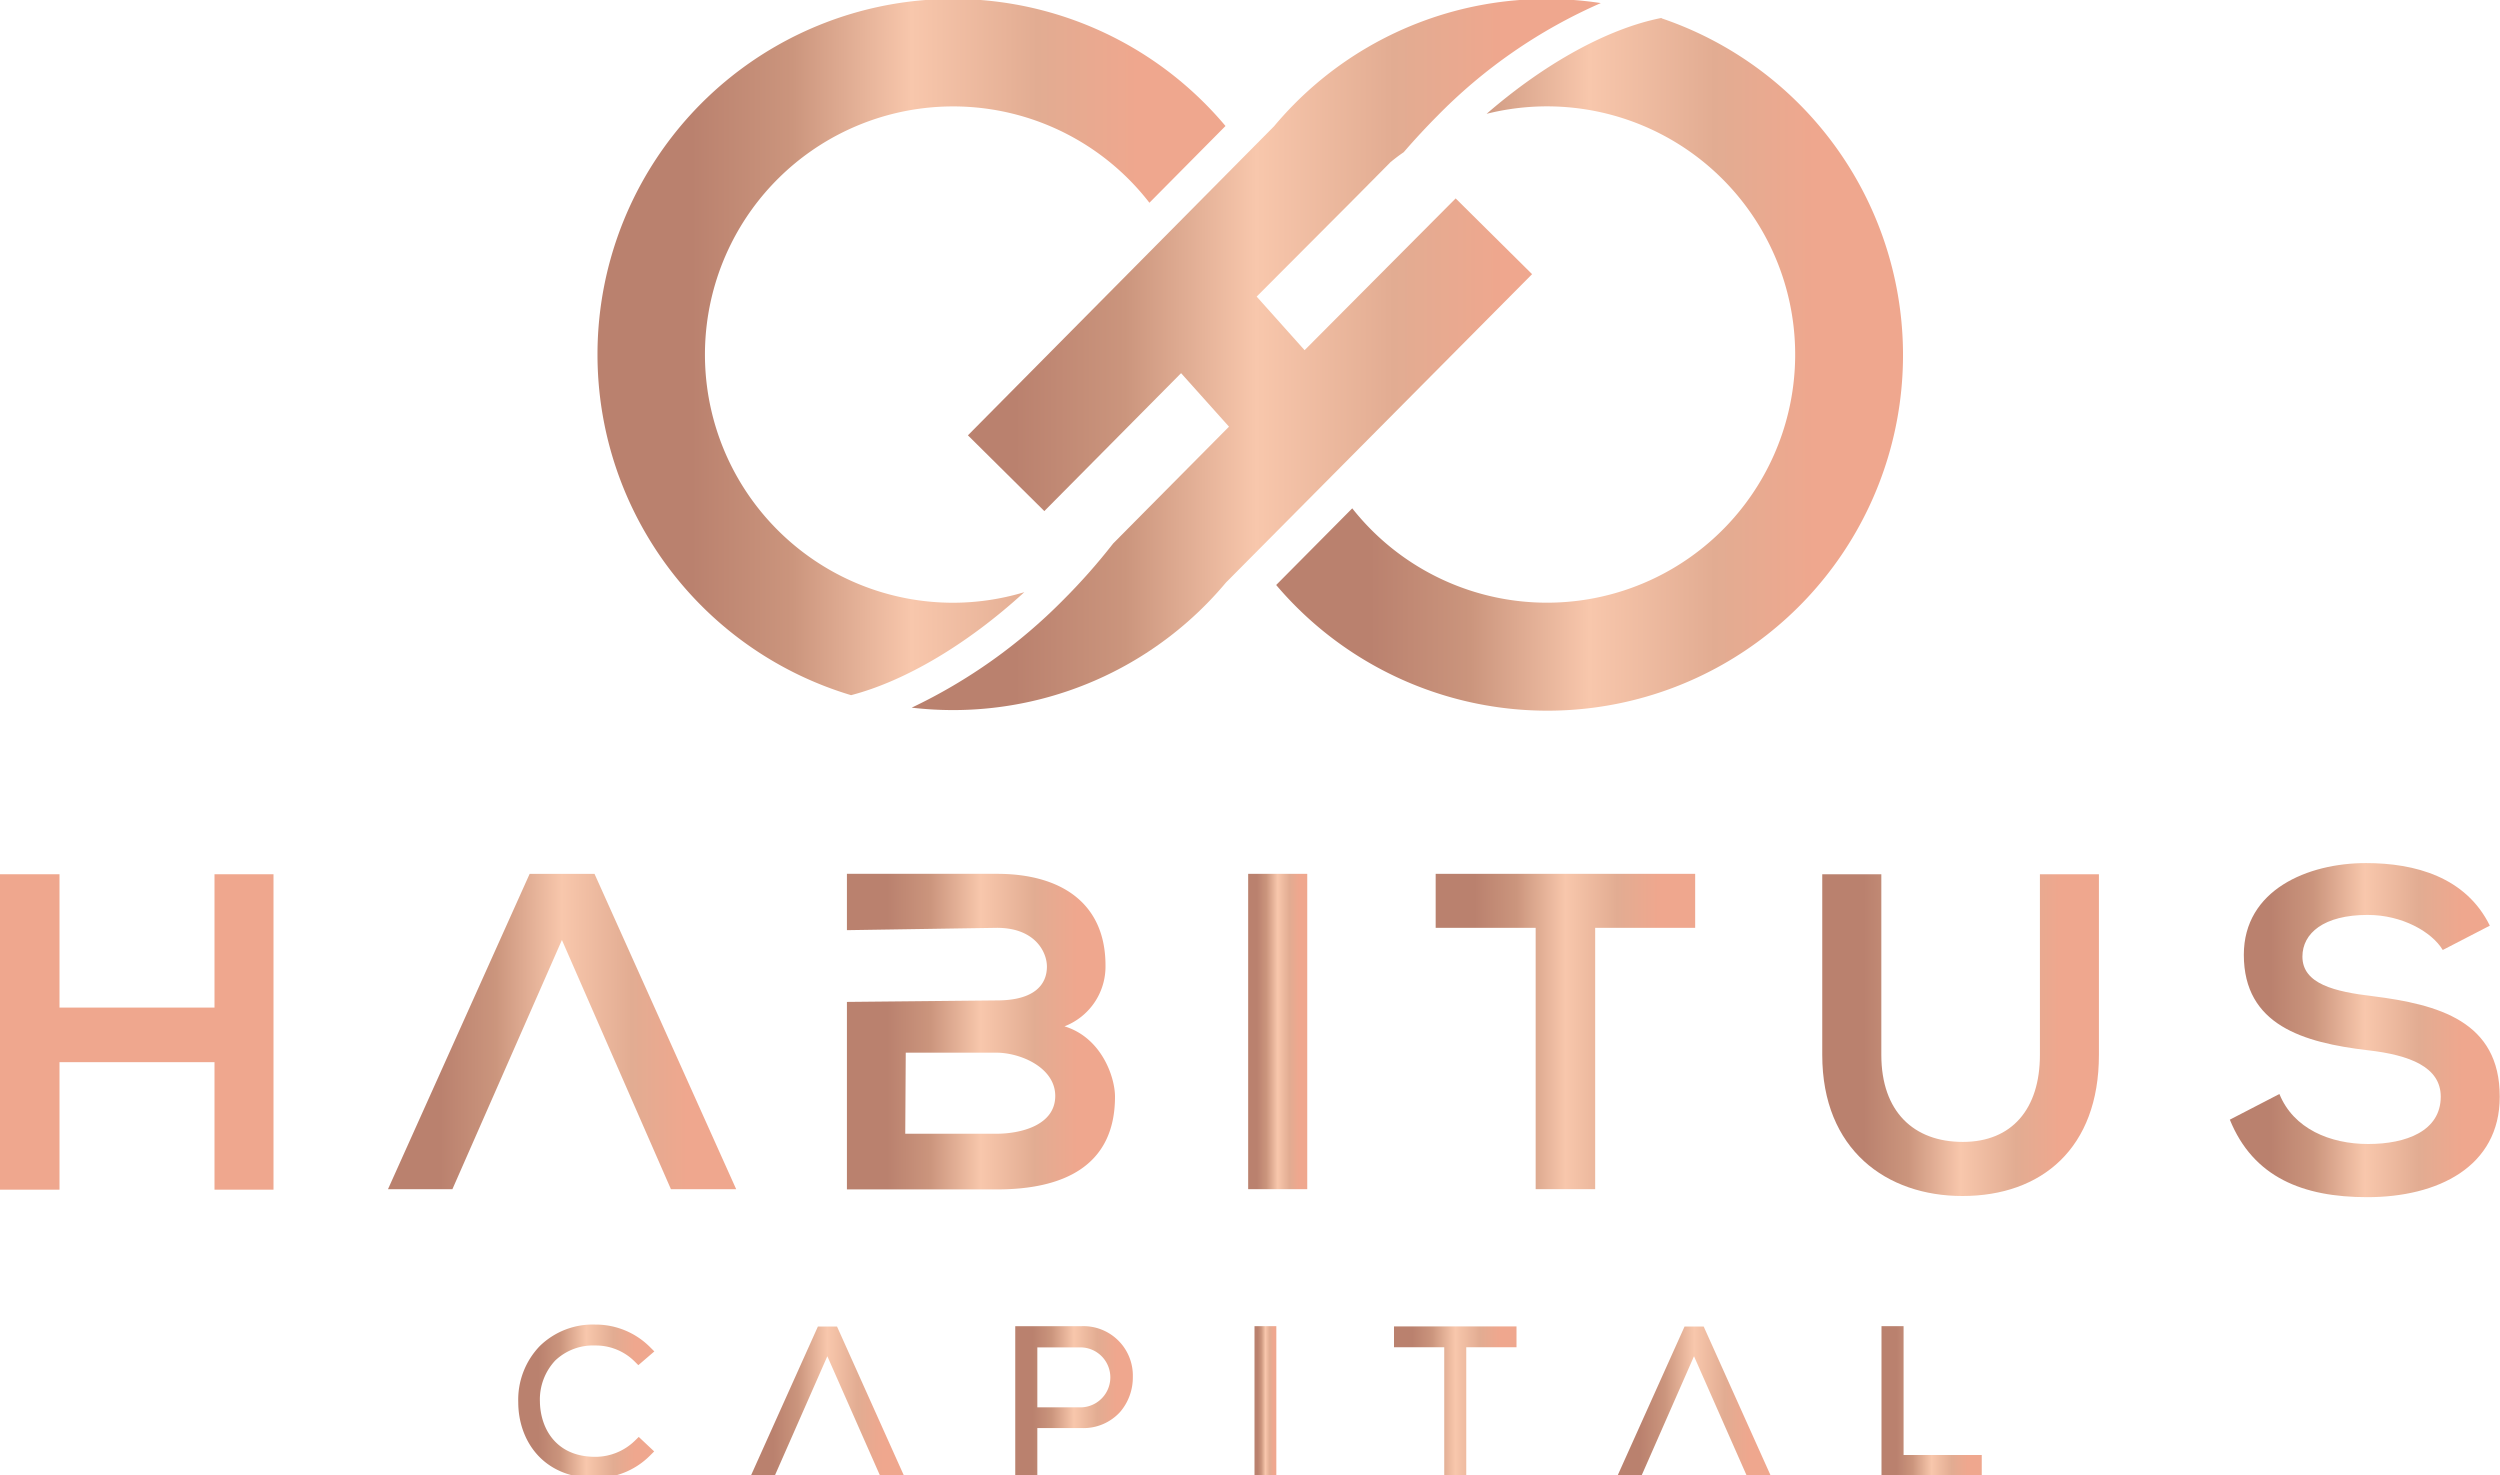 <svg data-name="Layer 1" xmlns="http://www.w3.org/2000/svg" xmlns:xlink="http://www.w3.org/1999/xlink" viewBox="0 0 300 177"><defs><linearGradient id="a" x1="109.37" y1="42.55" x2="192.1" y2="42.55" gradientUnits="userSpaceOnUse"><stop offset=".15" stop-color="#ba816e"/><stop offset=".31" stop-color="#cb957d"/><stop offset=".5" stop-color="#f8c7ac"/><stop offset=".7" stop-color="#e2ac92"/><stop offset=".86" stop-color="#efa78e"/></linearGradient><linearGradient id="b" x1="71.71" y1="41.65" x2="147.06" y2="41.65" xlink:href="#a"/><linearGradient id="c" x1="153.14" y1="43.68" x2="228.29" y2="43.68" xlink:href="#a"/><linearGradient id="d" y1="123.83" x2="32.82" y2="123.83" xlink:href="#a"/><linearGradient id="e" x1="46.56" y1="123.78" x2="88.3" y2="123.78" xlink:href="#a"/><linearGradient id="f" x1="101.66" y1="123.78" x2="133.78" y2="123.78" xlink:href="#a"/><linearGradient id="g" x1="149.78" y1="123.78" x2="156.87" y2="123.78" xlink:href="#a"/><linearGradient id="h" x1="172.28" y1="123.78" x2="203.42" y2="123.78" xlink:href="#a"/><linearGradient id="i" x1="218.67" y1="124.21" x2="251.87" y2="124.21" xlink:href="#a"/><linearGradient id="j" x1="267.61" y1="123.62" x2="300" y2="123.62" xlink:href="#a"/><linearGradient id="k" x1="62.19" y1="168.16" x2="78.52" y2="168.16" xlink:href="#a"/><linearGradient id="l" x1="121.83" y1="168.16" x2="135.94" y2="168.16" xlink:href="#a"/><linearGradient id="m" x1="150.54" y1="168.16" x2="153.16" y2="168.16" xlink:href="#a"/><linearGradient id="n" x1="167.28" y1="168.17" x2="181.98" y2="168.17" xlink:href="#a"/><linearGradient id="o" x1="194.06" y1="168.16" x2="212.53" y2="168.16" xlink:href="#a"/><linearGradient id="p" x1="90.06" y1="168.16" x2="108.52" y2="168.16" xlink:href="#a"/><linearGradient id="q" x1="225.78" y1="168.16" x2="237.81" y2="168.16" xlink:href="#a"/></defs><g data-name="&lt;Group&gt;"><g data-name="&lt;Group&gt;"><path data-name="&lt;Path&gt;" d="M147.12 69.9l36.73-37-9.17-9.09L157 41.57l-.45.45-5.75-6.43L162.36 24l4.51-4.55c.51-.41 1-.8 1.57-1.18 1.27-1.47 2.61-2.92 4-4.32A62.59 62.59 0 0 1 192.1.37a43.12 43.12 0 0 0-6.47-.49A42.61 42.61 0 0 0 158 10a42.86 42.86 0 0 0-5.11 5.15l-36.74 37.09 9.17 9.09 16.41-16.55 5.75 6.42-9.84 9.92-4.07 4.11a73 73 0 0 1-6 6.78 64.35 64.35 0 0 1-18.17 12.91 43.45 43.45 0 0 0 5 .29 42.71 42.71 0 0 0 32.72-15.31z" fill="url(#a)"/><path data-name="&lt;Path&gt;" d="M114.37 72.33a29.78 29.78 0 1 1 23.56-48l9.13-9.21a42.67 42.67 0 1 0-44.93 68.3c6.5-1.69 14-6.14 20.79-12.36a29.77 29.77 0 0 1-8.55 1.27z" fill="url(#b)"/><path data-name="&lt;Path&gt;" d="M199.39 2.15c-6.42 1.26-14 5.44-21 11.51A29.78 29.78 0 1 1 162.27 61l-9.13 9.2a42.67 42.67 0 1 0 46.25-68z" fill="url(#c)"/></g><g data-name="&lt;Group&gt;"><g data-name="&lt;Group&gt;"><path data-name="&lt;Compound Path&gt;" d="M25.74 142.76v-15.3H7.14v15.3H0v-37.85h7.14v16h18.6v-16h7.08v37.85z" fill="url(#d)"/><path data-name="&lt;Compound Path&gt;" d="M67.43 112.8l-13.14 29.9h-7.73l17-37.84h7.78l17 37.84h-7.83z" fill="url(#e)"/><path data-name="&lt;Compound Path&gt;" d="M101.66 104.86h18c7.46 0 13 3.35 13 11a7.69 7.69 0 0 1-4.92 7.3c4.43 1.35 6.06 6.06 6.06 8.44 0 8.43-6.33 11.13-14.17 11.13h-18v-22.5l18-.18c4.49 0 6-1.89 6-4.06 0-1.73-1.41-4.65-6-4.65l-18 .28v-6.76m7 31.19h10.92c2.92 0 7.08-1 7.08-4.54 0-3.4-4.16-5.19-7.08-5.19h-10.86z" fill="url(#f)"/><path data-name="&lt;Compound Path&gt;" d="M149.78 142.7v-37.84h7.09v37.84z" fill="url(#g)"/><path data-name="&lt;Compound Path&gt;" d="M184.28 111.34h-12v-6.48h31.14v6.48h-12v31.36h-7.14z" fill="url(#h)"/><path data-name="&lt;Compound Path&gt;" d="M251.87 104.91v21.68c0 11.19-6.86 16.93-16.38 16.93-9.08 0-16.82-5.52-16.82-16.93v-21.68h7.09v21.68c0 6.81 3.89 10.44 9.78 10.44s9.25-3.95 9.25-10.44v-21.68z" fill="url(#i)"/><path data-name="&lt;Compound Path&gt;" d="M293.13 114c-1.29-2.16-4.86-4.21-9-4.21-5.3 0-7.84 2.21-7.84 5 0 3.29 3.89 4.21 8.43 4.75 7.9 1 15.25 3 15.25 12.06 0 8.44-7.46 12.06-15.9 12.06-7.73 0-13.68-2.38-16.49-9.3l5.95-3.08c1.68 4.16 6.06 6 10.65 6s8.71-1.57 8.71-5.68c0-3.57-3.73-5-8.76-5.57-7.73-.92-14.87-3-14.87-11.46 0-7.79 7.68-11 14.65-11 5.9 0 12 1.67 14.87 7.51z" fill="url(#j)"/></g><g data-name="&lt;Group&gt;"><path data-name="&lt;Path&gt;" d="M71.45 161.46a6.6 6.6 0 0 1 4.71 1.92l.44.44 1.92-1.65-.52-.52a9.2 9.2 0 0 0-6.55-2.7 9.1 9.1 0 0 0-6.68 2.58 9.29 9.29 0 0 0-2.58 6.73c0 4.53 2.9 9.11 9.26 9.11a9.2 9.2 0 0 0 6.55-2.7l.5-.5-1.85-1.74-.47.46a6.81 6.81 0 0 1-4.73 1.93c-4.86 0-6.62-3.57-6.66-6.62a6.84 6.84 0 0 1 1.84-4.94 6.6 6.6 0 0 1 4.82-1.8z" fill="url(#k)"/><path data-name="&lt;Compound Path&gt;" d="M129.83 159.14h-8v18h2.65v-5.77h5.35a5.94 5.94 0 0 0 4.58-1.93 6.36 6.36 0 0 0 1.53-4.2 5.93 5.93 0 0 0-6.11-6.1zm0 9.74h-5.35v-7.19h5.35a3.6 3.6 0 0 1 0 7.19z" fill="url(#l)"/><path data-name="&lt;Path&gt;" fill="url(#m)" d="M150.54 159.14h2.62v18.03h-2.62z"/><path data-name="&lt;Path&gt;" fill="url(#n)" d="M167.28 161.67h6.03v15.51h2.64v-15.51h6.03v-2.5h-14.7v2.5z"/><path data-name="&lt;Compound Path&gt;" d="M209.65 177.18h2.88l-8.09-18h-2.29l-8.09 18h2.88l6.34-14.43z" fill="url(#o)"/><path data-name="&lt;Compound Path&gt;" d="M105.65 177.18h2.87l-8.08-18h-2.29l-8.09 18h2.87l6.35-14.43z" fill="url(#p)"/><path data-name="&lt;Path&gt;" fill="url(#q)" d="M228.43 174.6v-15.46h-2.65v18.04h12.03v-2.58h-9.38z"/></g></g></g></svg>